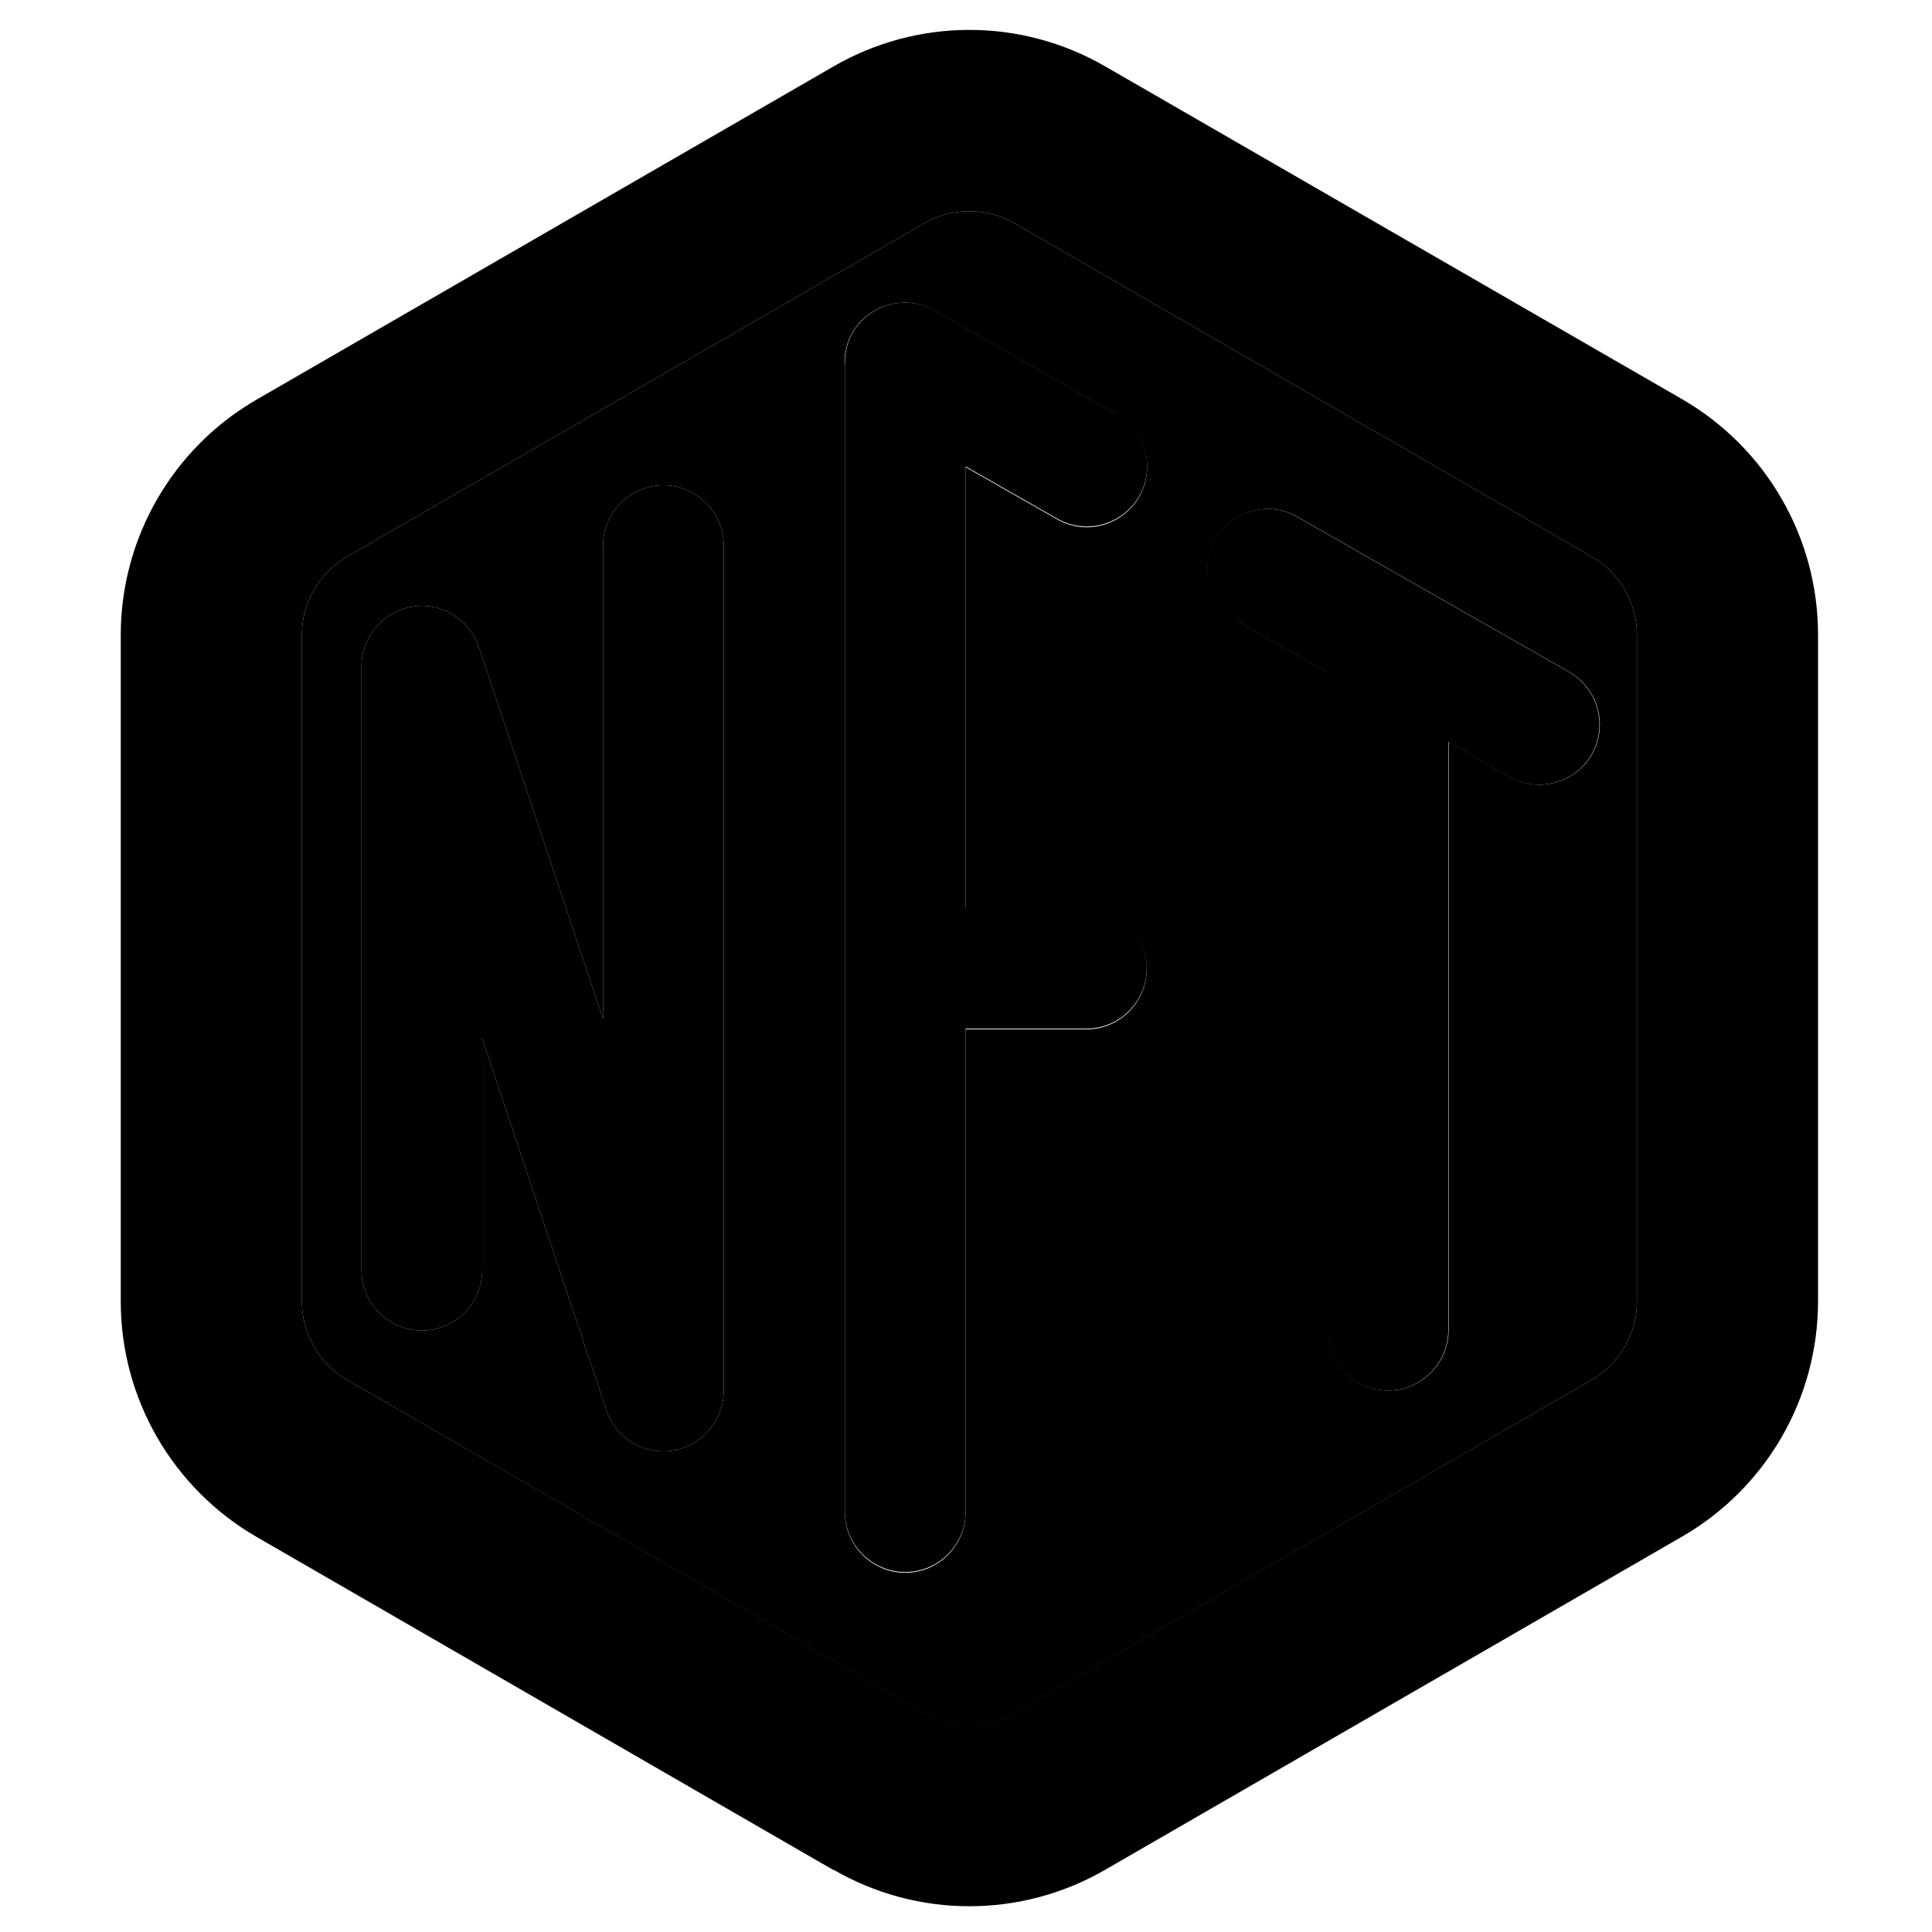 <svg xmlns="http://www.w3.org/2000/svg" width="24" height="24" viewBox="0 0 448 512"><path class="pr-icon-duotone-secondary" d="M48 168.3l0 176.6c0 8.6 4.6 16.5 12 20.8l152.9 88.3c7.4 4.3 16.6 4.3 24 0l152.9-88.3c7.4-4.3 12-12.2 12-20.8l0-176.6c0-8.6-4.6-16.5-12-20.8L236.9 59.2c-7.4-4.3-16.6-4.3-24 0L60 147.5c-7.4 4.3-12 12.2-12 20.8zm15.8 8.3c0-7.8 5.7-14.5 13.4-15.8s15.3 3.3 17.7 10.7L127.8 270l0-125.4c0-8.8 7.2-16 16-16s16 7.2 16 16l0 224c0 7.8-5.7 14.5-13.4 15.8s-15.3-3.3-17.7-10.7L95.8 275.2l0 61.4c0 8.8-7.2 16-16 16s-16-7.2-16-16l0-160zm128-80.2c0-1.6 .2-3.2 .6-4.7c.5-1.9 1.4-3.7 2.6-5.2c1.1-1.5 2.5-2.8 4-3.7c2.5-1.7 5.6-2.6 8.9-2.6c.5 0 1 0 1.4 .1c2.5 .2 4.8 1 6.8 2.2l47.8 27.3c5 2.8 8.1 8.2 8.1 13.9c0 12.3-13.3 20-23.9 13.9l-24.2-13.8 0 117 32 0c8.8 0 16 7.2 16 16s-7.2 16-16 16l-32 0 0 128c0 8.8-7.2 16-16 16s-16-7.2-16-16l0-144 0-160.2zM288 150.9c0-12.3 13.3-20 23.9-13.9l72 41.1c7.7 4.4 10.3 14.2 6 21.8s-14.2 10.3-21.8 6l-16.2-9.3 0 155.9c0 8.8-7.2 16-16 16s-16-7.2-16-16l0-174.2-23.8-13.6c-5-2.8-8.1-8.2-8.1-13.9z"/><path class="pr-icon-duotone-primary" d="M188.9 495.5c22.3 12.9 49.7 12.9 72 0l152.9-88.3c22.3-12.9 36-36.6 36-62.4l0-176.6c0-25.7-13.7-49.5-36-62.4L260.9 17.6c-22.3-12.9-49.7-12.9-72 0L36 105.9C13.7 118.8 0 142.6 0 168.3L0 344.9c0 25.7 13.7 49.5 36 62.4l152.9 88.3zm48-41.6c-7.4 4.3-16.6 4.3-24 0L60 365.7c-7.4-4.3-12-12.2-12-20.8l0-176.6c0-8.6 4.6-16.5 12-20.8L212.9 59.2c7.4-4.3 16.6-4.3 24 0l152.9 88.3c7.4 4.3 12 12.2 12 20.8l0 176.6c0 8.6-4.6 16.5-12 20.8L236.9 453.9zm27-344.3c5 2.8 8.1 8.2 8.1 13.9c0 12.3-13.3 20-23.9 13.9l-24.2-13.8 0 117 32 0c8.8 0 16 7.2 16 16s-7.2 16-16 16l-32 0 0 128c0 8.8-7.2 16-16 16s-16-7.2-16-16l0-144 0-160.2c0-1.6 .2-3.2 .6-4.7c.5-1.9 1.4-3.7 2.6-5.2c1.1-1.5 2.5-2.8 4-3.7c2.5-1.7 5.6-2.6 8.8-2.6c0 0 .1 0 .1 0c.5 0 1 0 1.4 .1c2.5 .2 4.8 1 6.8 2.2l47.8 27.3zm32.1 55.2c-5-2.8-8.1-8.2-8.1-13.9c0-12.3 13.3-20 23.9-13.9l72 41.1c7.7 4.4 10.3 14.2 6 21.8s-14.2 10.3-21.8 6l-16.2-9.3 0 155.9c0 8.8-7.2 16-16 16s-16-7.2-16-16l0-174.2-23.8-13.6zM159.8 144.6l0 224c0 7.8-5.7 14.5-13.4 15.8s-15.3-3.3-17.7-10.7L95.8 275.2l0 61.4c0 8.8-7.2 16-16 16s-16-7.2-16-16l0-160c0-7.8 5.7-14.5 13.4-15.8s15.3 3.3 17.7 10.7L127.8 270l0-125.4c0-8.8 7.2-16 16-16s16 7.2 16 16z"/></svg>